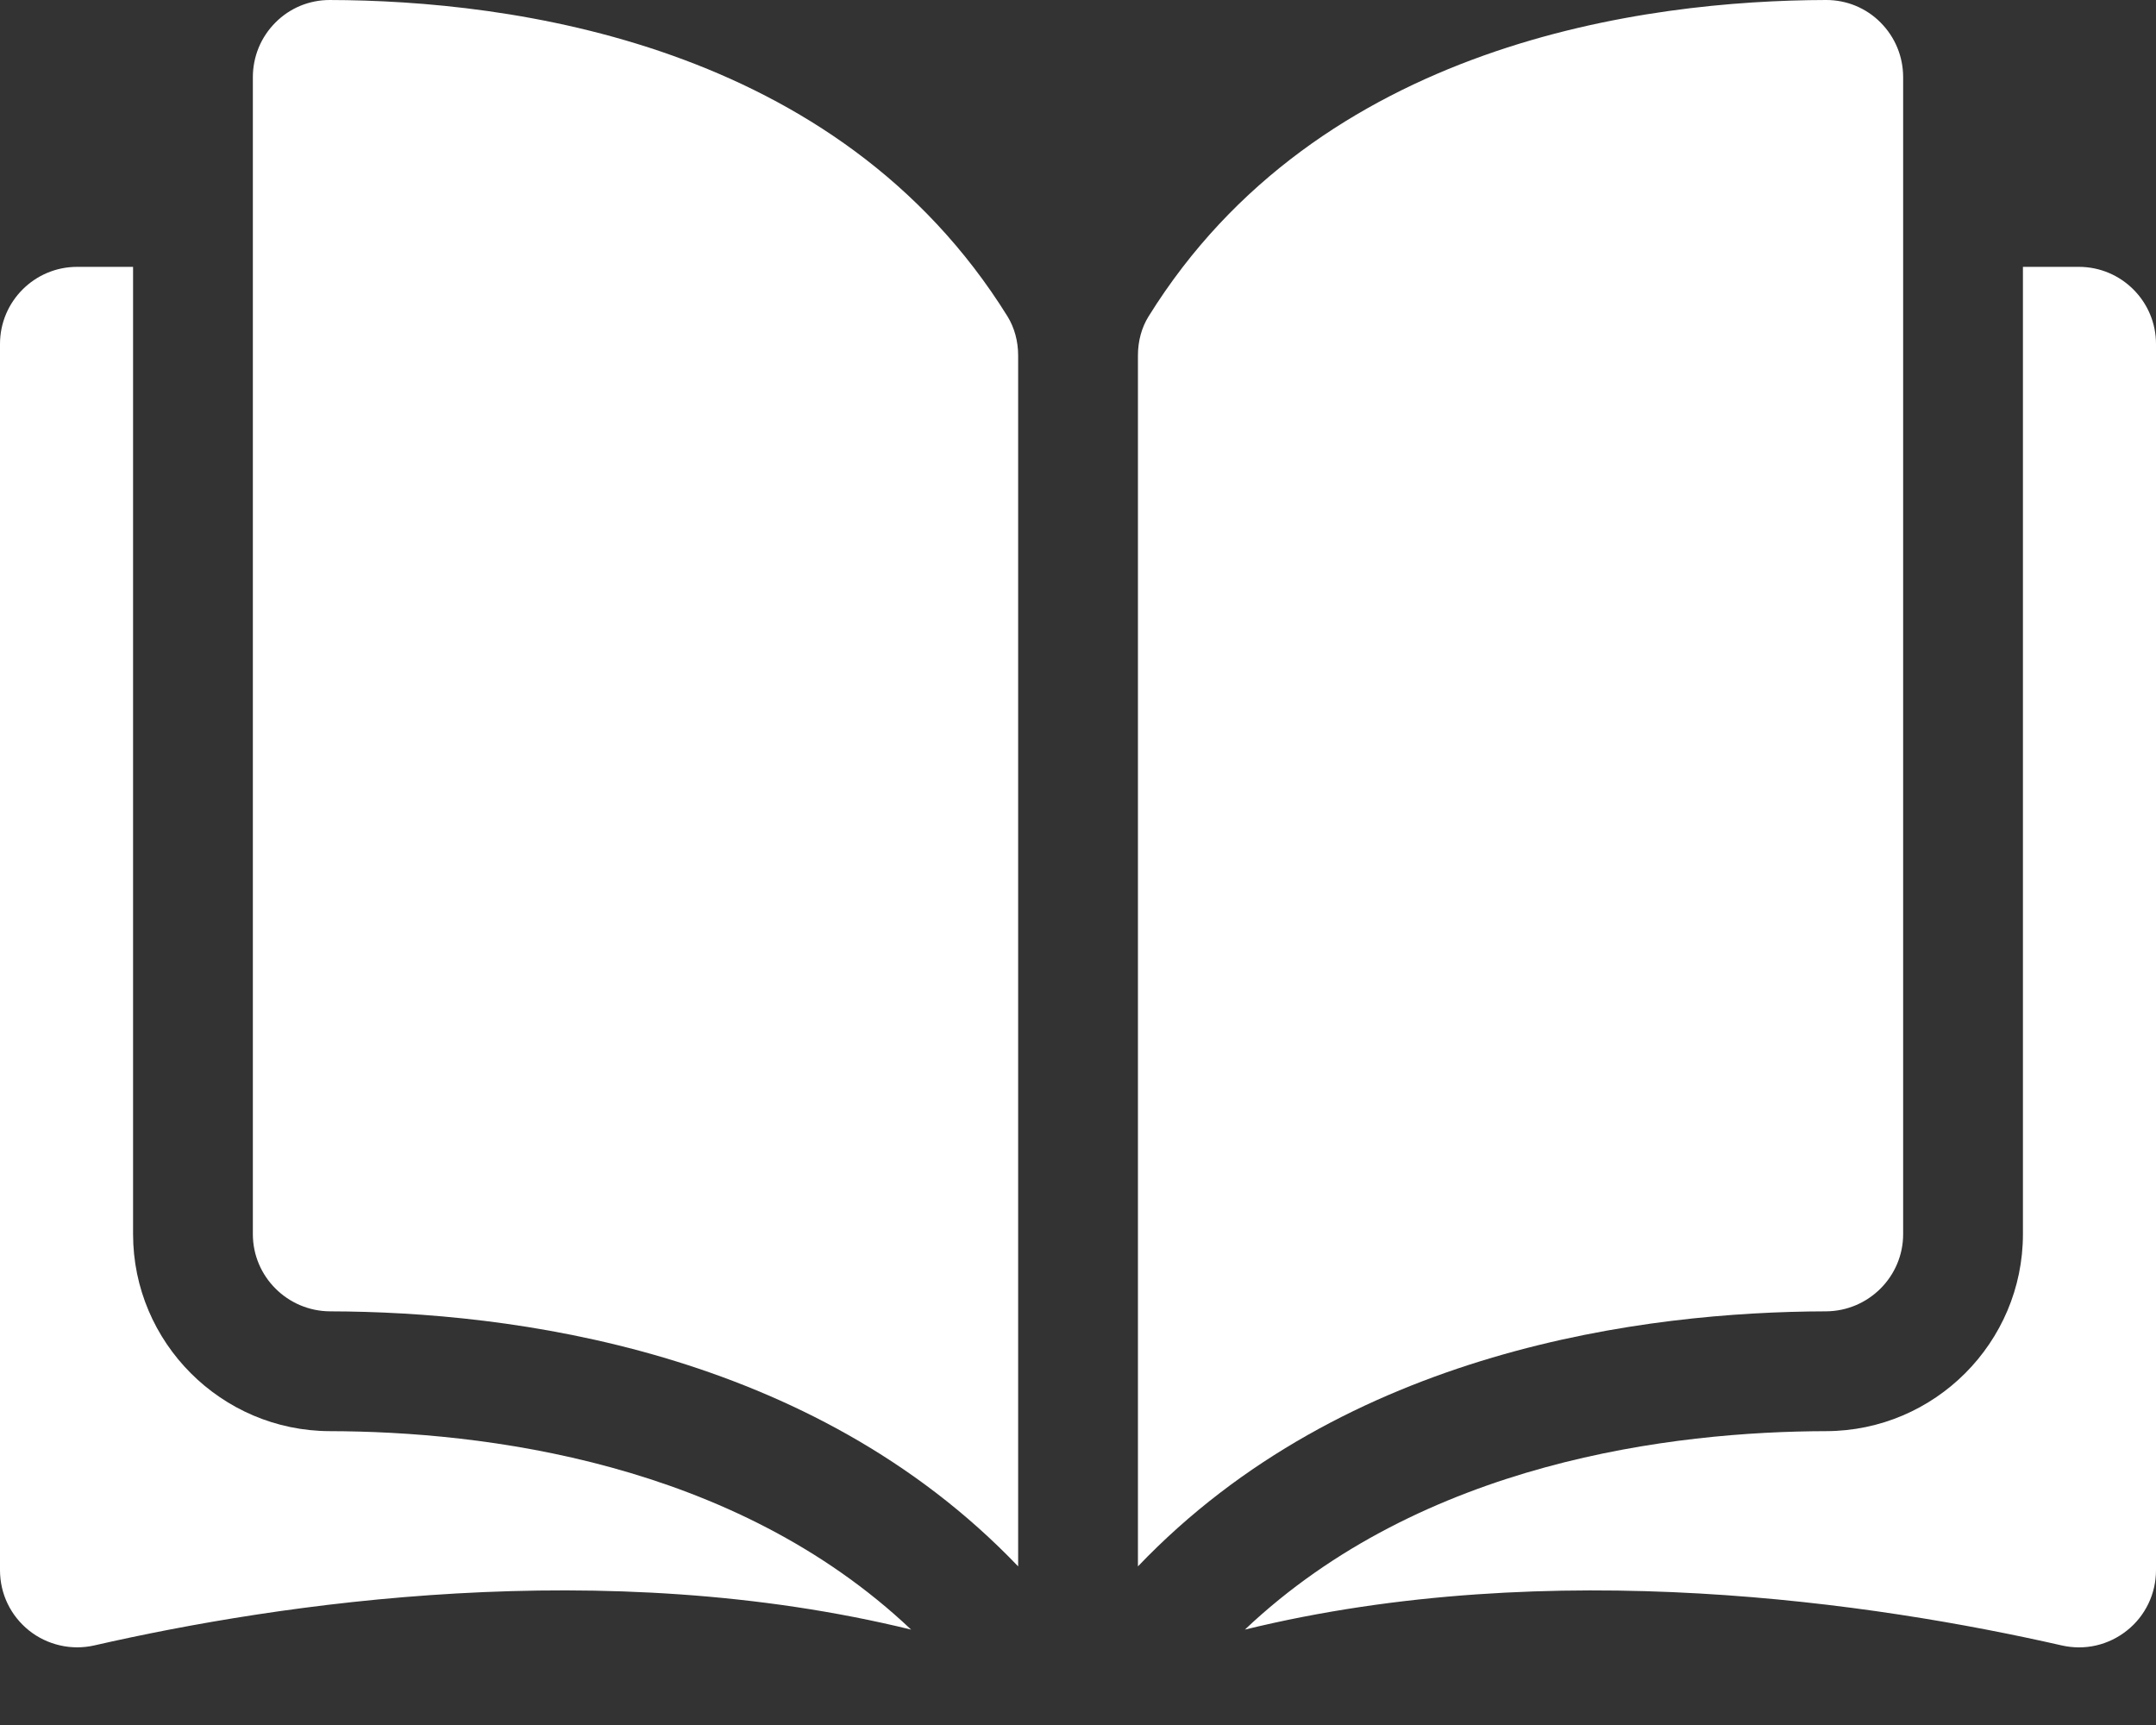 <svg width="25" height="20" viewBox="0 0 25 20" fill="none" xmlns="http://www.w3.org/2000/svg">
<rect x="0" y="0" width="25" height="20" fill="#333333" stroke="none"/>
<path d="M3.824 8.57848e-05H3.822C3.706 -0 3.59 0.023 3.483 0.067C3.375 0.112 3.278 0.177 3.195 0.26C3.112 0.343 3.045 0.442 3 0.551C2.955 0.66 2.932 0.777 2.932 0.895V14.309C2.932 14.801 3.334 15.202 3.828 15.204C5.91 15.209 9.399 15.643 11.806 18.161V4.122C11.806 3.956 11.763 3.799 11.683 3.669C9.707 0.488 5.911 0.005 3.824 8.57848e-05ZM22.068 14.309V0.895C22.068 0.655 21.974 0.429 21.805 0.26C21.723 0.177 21.625 0.112 21.517 0.067C21.41 0.023 21.294 -0 21.178 1.65573e-06H21.176C19.089 0.005 15.293 0.488 13.318 3.669C13.237 3.799 13.195 3.956 13.195 4.122V18.161C15.601 15.643 19.09 15.209 21.172 15.204C21.666 15.202 22.068 14.801 22.068 14.309Z" fill="white"/>
<path d="M24.106 3.094H23.457V14.309C23.457 15.565 22.434 16.59 21.176 16.593C19.409 16.597 16.497 16.942 14.435 18.894C18.002 18.021 21.762 18.589 23.905 19.077C24.037 19.107 24.173 19.108 24.304 19.078C24.436 19.048 24.559 18.988 24.664 18.904C24.769 18.821 24.854 18.714 24.912 18.593C24.97 18.472 25 18.34 25 18.205V3.988C25 3.495 24.599 3.094 24.106 3.094ZM1.543 14.309V3.094H0.894C0.401 3.094 0 3.495 0 3.988V18.205C0 18.479 0.123 18.733 0.336 18.904C0.441 18.988 0.564 19.047 0.696 19.077C0.827 19.107 0.963 19.107 1.095 19.077C3.238 18.588 6.998 18.021 10.565 18.894C8.503 16.942 5.591 16.597 3.824 16.593C2.567 16.59 1.543 15.565 1.543 14.309Z" fill="white"/>
</svg>
